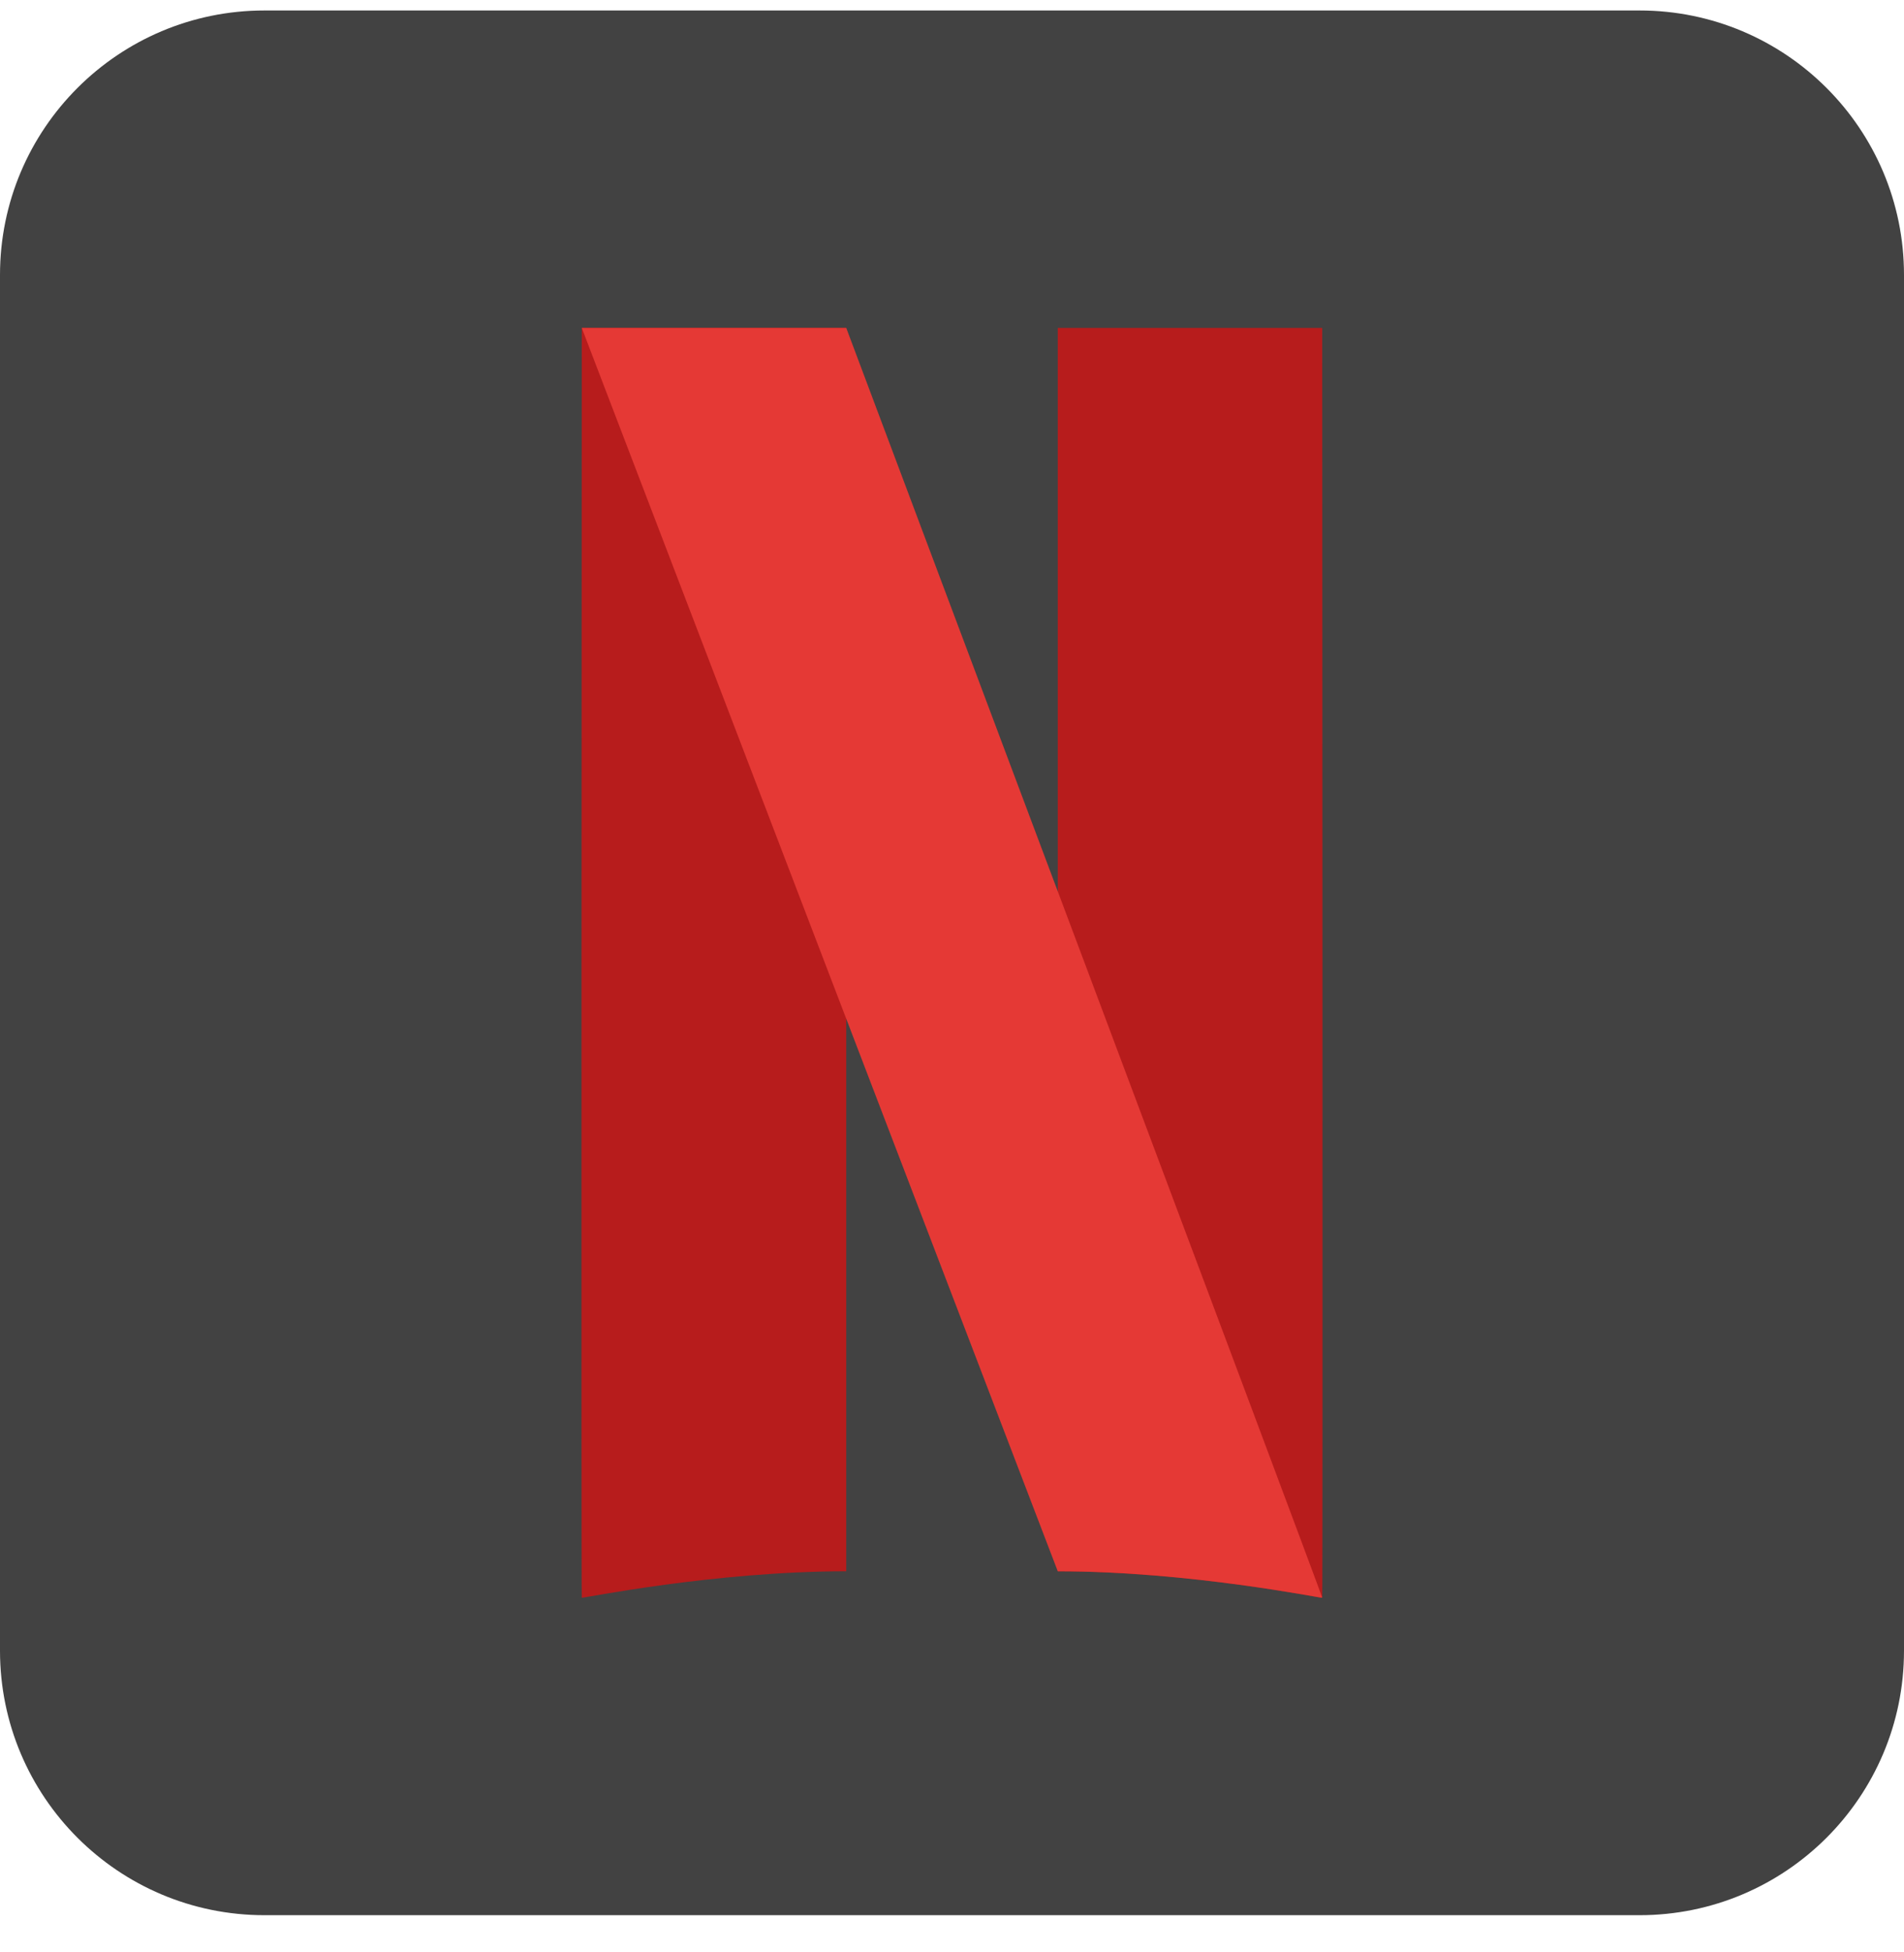 <svg width="40" height="41" viewBox="0 0 40 41" fill="none" xmlns="http://www.w3.org/2000/svg">
<path d="M40 34.664C40 37.733 37.513 40.219 34.444 40.219H5.556C2.488 40.219 0 37.733 0 34.664V5.775C0 2.706 2.488 0.22 5.556 0.22H34.444C37.513 0.22 40 2.706 40 5.775V34.664Z" fill="#424242"/>
<path d="M27.778 6.886H22.222V32.997C25 32.997 27.762 33.566 27.778 33.553C27.793 33.539 27.778 6.886 27.778 6.886Z" fill="#B71C1C"/>
<path d="M12.222 6.886H17.778V32.997C15 32.997 12.238 33.566 12.222 33.553C12.207 33.539 12.222 6.886 12.222 6.886Z" fill="#B71C1C"/>
<path d="M17.778 6.886H12.222L22.222 32.997C25 32.997 27.762 33.566 27.778 33.553C27.793 33.539 17.778 6.886 17.778 6.886Z" fill="#E53935"/>
</svg>
